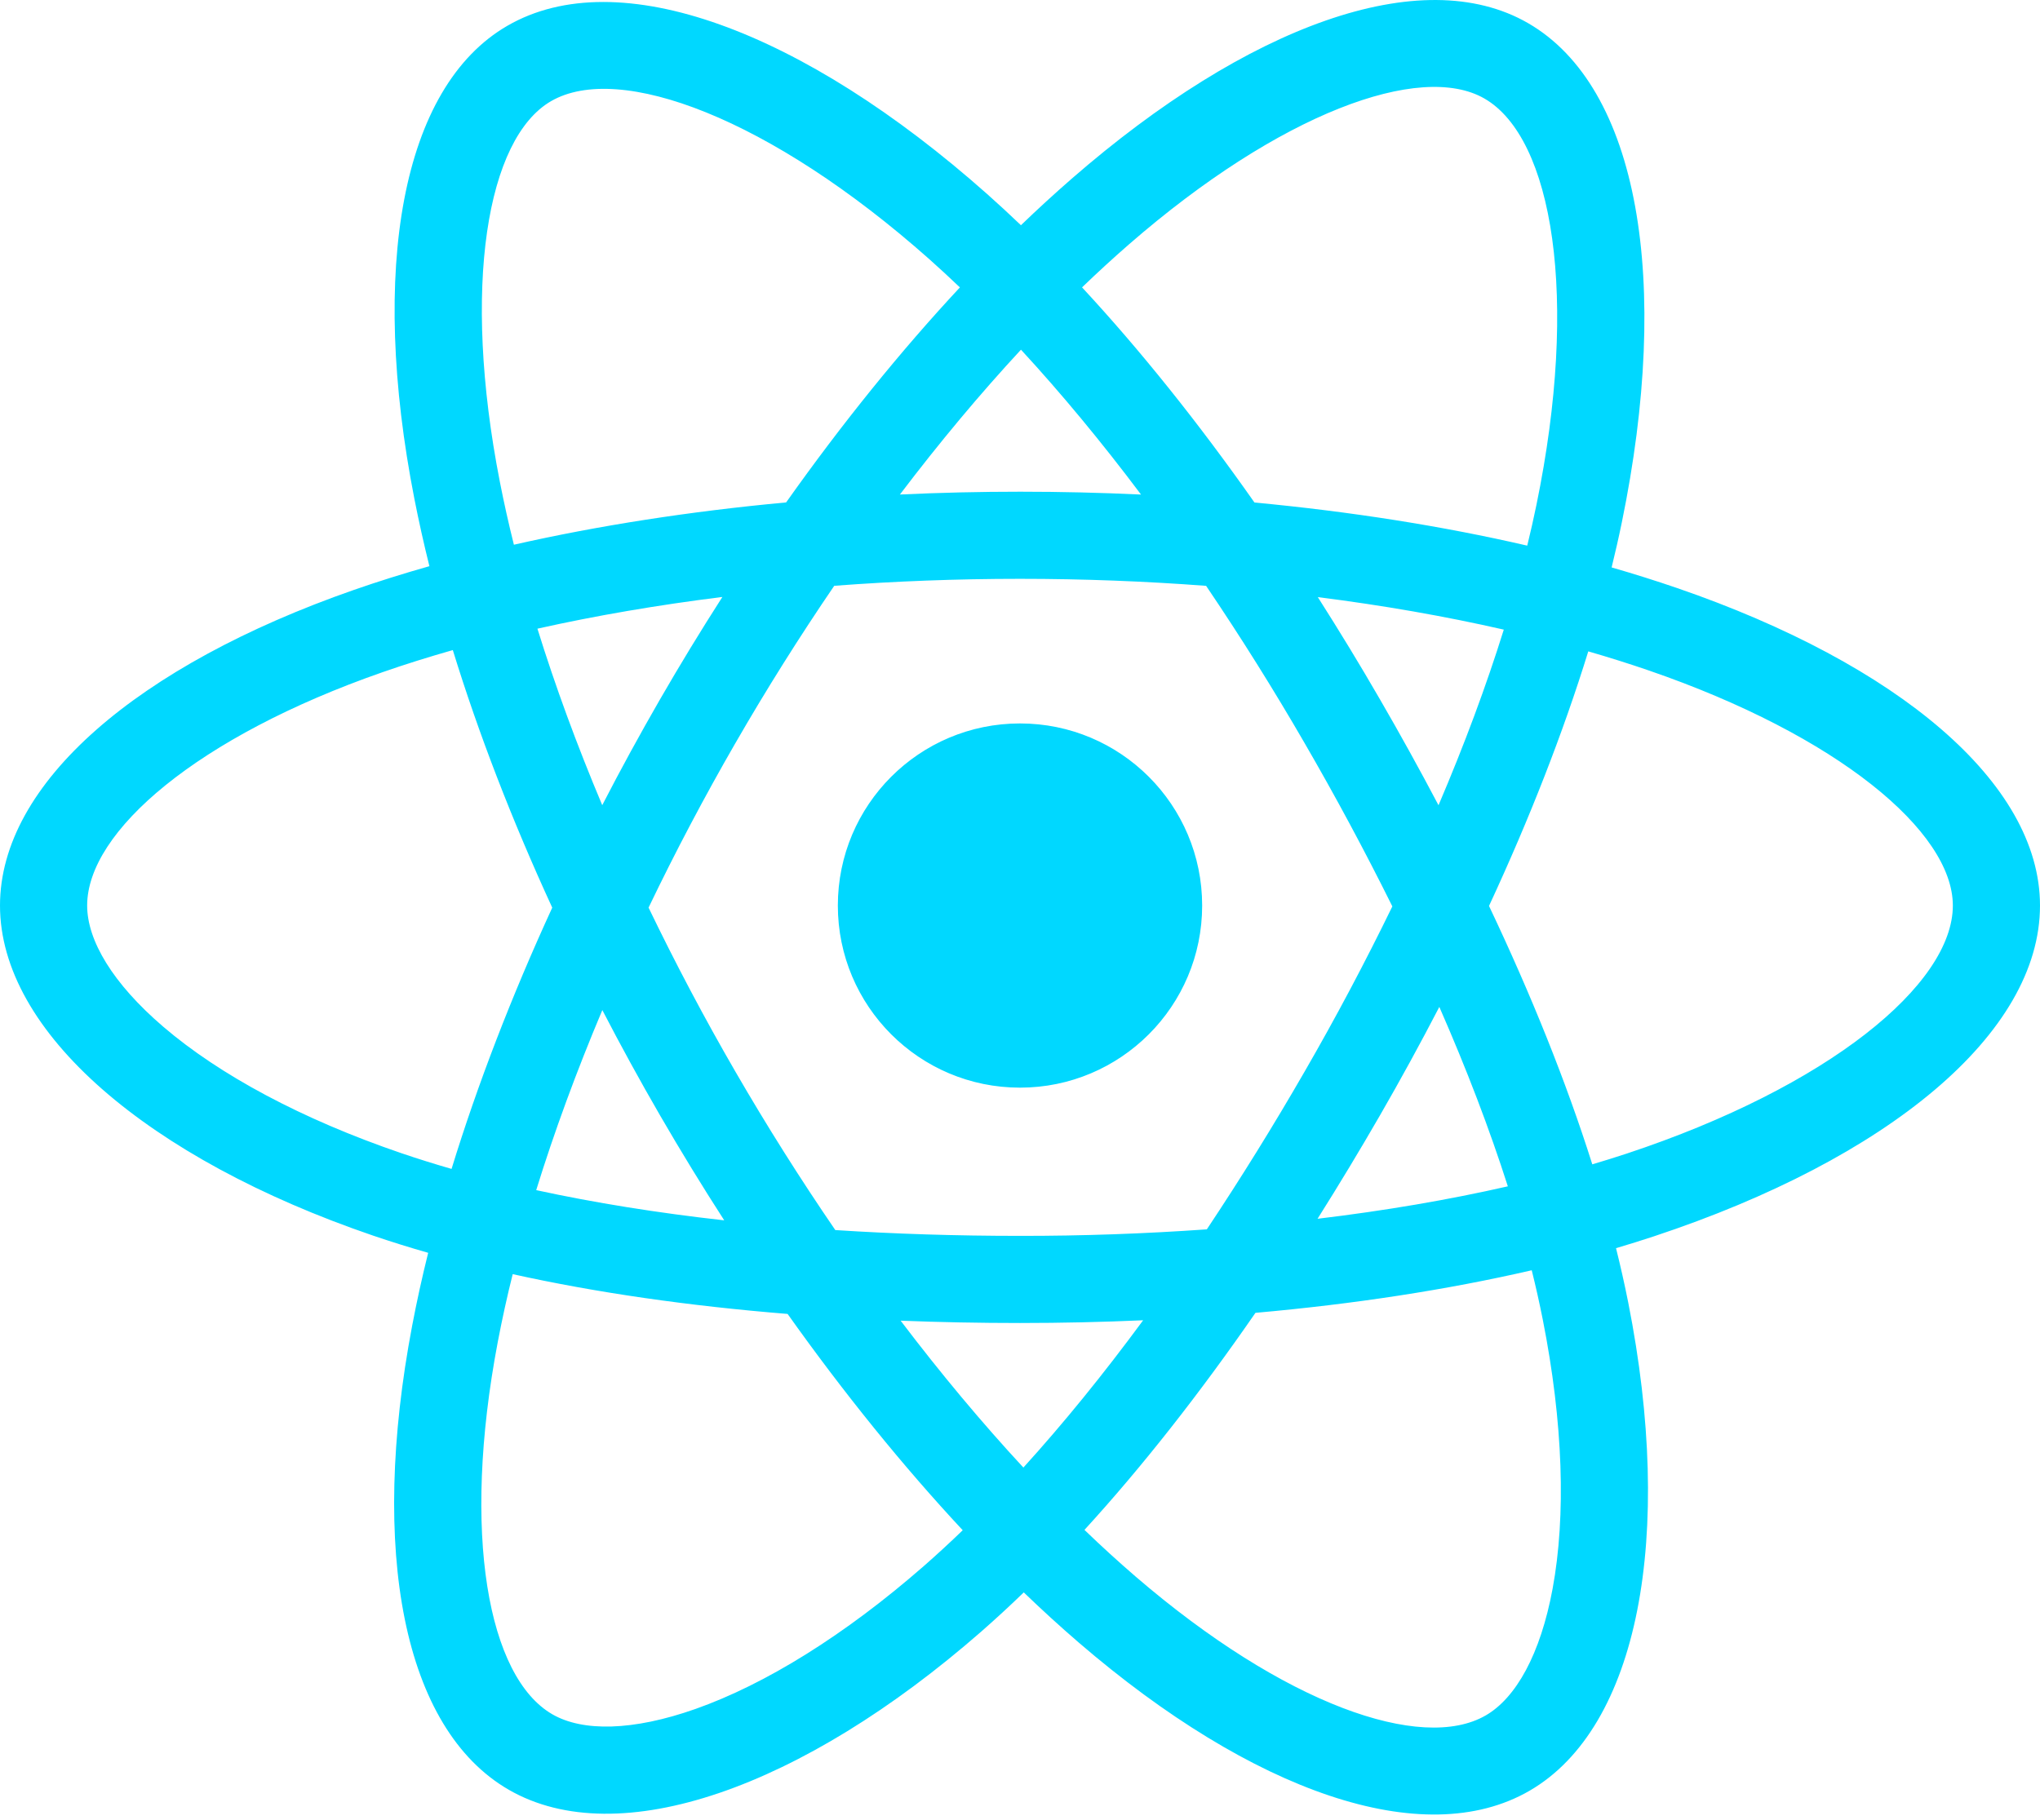 <svg width="65" height="58" viewBox="0 0 65 58" fill="none" xmlns="http://www.w3.org/2000/svg">
<g clip-path="url(#clip0_1182_162)">
<path d="M53.443 18.744C52.751 18.507 52.054 18.287 51.351 18.085C51.469 17.602 51.578 17.126 51.674 16.658C53.258 8.969 52.222 2.775 48.686 0.736C45.295 -1.219 39.749 0.819 34.149 5.694C33.597 6.175 33.057 6.67 32.53 7.178C32.177 6.84 31.818 6.509 31.453 6.184C25.583 0.972 19.7 -1.224 16.167 0.821C12.779 2.782 11.776 8.605 13.202 15.891C13.344 16.613 13.504 17.331 13.682 18.045C12.849 18.281 12.046 18.533 11.277 18.801C4.395 21.201 0 24.961 0 28.861C0 32.889 4.718 36.93 11.886 39.38C12.467 39.577 13.053 39.761 13.643 39.929C13.451 40.698 13.281 41.471 13.133 42.249C11.773 49.41 12.835 55.095 16.214 57.044C19.703 59.056 25.561 56.988 31.264 52.002C31.726 51.597 32.178 51.18 32.62 50.752C33.191 51.303 33.776 51.837 34.377 52.355C39.901 57.109 45.357 59.029 48.733 57.075C52.219 55.056 53.352 48.949 51.881 41.518C51.765 40.936 51.635 40.357 51.491 39.781C51.903 39.659 52.306 39.534 52.7 39.403C60.152 36.934 65 32.943 65 28.861C65 24.947 60.463 21.161 53.443 18.744ZM51.827 36.768C51.471 36.885 51.107 36.999 50.735 37.109C49.912 34.505 48.802 31.736 47.444 28.874C48.74 26.081 49.807 23.348 50.607 20.76C51.272 20.953 51.917 21.156 52.539 21.37C58.554 23.441 62.223 26.502 62.223 28.861C62.223 31.374 58.261 34.636 51.827 36.768ZM49.157 42.057C49.808 45.343 49.9 48.314 49.47 50.636C49.083 52.723 48.304 54.114 47.341 54.672C45.293 55.857 40.912 54.316 36.188 50.251C35.63 49.769 35.084 49.272 34.554 48.76C36.385 46.757 38.216 44.428 40.002 41.842C43.145 41.563 46.113 41.107 48.805 40.485C48.935 41.006 49.052 41.531 49.157 42.057ZM22.16 54.467C20.159 55.173 18.565 55.194 17.601 54.638C15.551 53.456 14.698 48.891 15.861 42.767C15.999 42.044 16.157 41.324 16.336 40.609C18.998 41.199 21.945 41.622 25.095 41.877C26.893 44.408 28.777 46.734 30.675 48.771C30.271 49.161 29.858 49.542 29.436 49.912C26.914 52.116 24.387 53.68 22.16 54.467ZM12.784 36.752C9.615 35.669 6.997 34.261 5.203 32.724C3.591 31.344 2.777 29.973 2.777 28.861C2.777 26.494 6.306 23.475 12.191 21.423C12.905 21.174 13.652 20.94 14.428 20.719C15.242 23.365 16.309 26.131 17.596 28.928C16.292 31.767 15.21 34.578 14.388 37.255C13.85 37.1 13.315 36.933 12.784 36.752ZM15.927 15.358C14.706 9.115 15.517 4.406 17.558 3.224C19.733 1.965 24.541 3.76 29.61 8.26C29.94 8.554 30.265 8.854 30.585 9.16C28.696 11.188 26.83 13.497 25.048 16.013C21.991 16.296 19.064 16.751 16.374 17.361C16.208 16.697 16.059 16.029 15.927 15.358ZM43.965 22.282C43.33 21.184 42.671 20.1 41.989 19.031C44.062 19.293 46.05 19.641 47.915 20.067C47.355 21.862 46.657 23.739 45.835 25.664C45.234 24.524 44.611 23.396 43.965 22.282ZM32.531 11.145C33.812 12.533 35.095 14.082 36.356 15.762C33.797 15.642 31.233 15.641 28.674 15.761C29.937 14.096 31.23 12.549 32.531 11.145ZM21.024 22.3C20.386 23.407 19.774 24.527 19.189 25.662C18.381 23.744 17.689 21.858 17.124 20.037C18.978 19.622 20.956 19.283 23.017 19.026C22.327 20.102 21.662 21.194 21.024 22.3ZM23.076 38.894C20.947 38.656 18.939 38.334 17.085 37.931C17.659 36.077 18.366 34.151 19.192 32.193C19.78 33.328 20.394 34.449 21.035 35.556C21.694 36.693 22.375 37.807 23.076 38.894ZM32.608 46.773C31.292 45.353 29.979 43.782 28.697 42.092C29.942 42.141 31.21 42.166 32.5 42.166C33.825 42.166 35.135 42.136 36.424 42.079C35.158 43.799 33.88 45.372 32.608 46.773ZM45.861 32.092C46.73 34.073 47.462 35.989 48.044 37.81C46.159 38.24 44.125 38.587 41.981 38.844C42.668 37.755 43.333 36.652 43.976 35.537C44.63 34.403 45.258 33.254 45.861 32.092ZM41.571 34.149C40.586 35.86 39.546 37.538 38.453 39.181C36.471 39.321 34.486 39.391 32.5 39.389C30.477 39.389 28.51 39.327 26.615 39.204C25.493 37.565 24.433 35.884 23.438 34.165C22.447 32.455 21.523 30.707 20.665 28.927C21.52 27.147 22.443 25.399 23.43 23.687L23.43 23.688C24.416 21.976 25.468 20.302 26.581 18.67C28.514 18.524 30.496 18.448 32.5 18.448C34.512 18.448 36.497 18.525 38.43 18.672C39.532 20.302 40.577 21.969 41.562 23.673C42.552 25.38 43.486 27.12 44.364 28.888C43.495 30.674 42.564 32.429 41.571 34.149ZM47.299 3.141C49.475 4.397 50.322 9.459 48.954 16.097C48.867 16.521 48.769 16.952 48.662 17.39C45.965 16.767 43.037 16.304 39.971 16.016C38.185 13.473 36.334 11.161 34.477 9.159C34.964 8.69 35.462 8.232 35.972 7.788C40.77 3.612 45.255 1.963 47.299 3.141ZM32.5 23.057C35.706 23.057 38.304 25.655 38.304 28.861C38.304 32.066 35.706 34.665 32.5 34.665C29.294 34.665 26.696 32.066 26.696 28.861C26.696 25.655 29.294 23.057 32.5 23.057Z" fill="#00D8FF"/>
</g>
<defs>
<clipPath id="clip0_1182_162">
<rect width="65" height="57.891" fill="white"/>
</clipPath>
</defs>
</svg>
